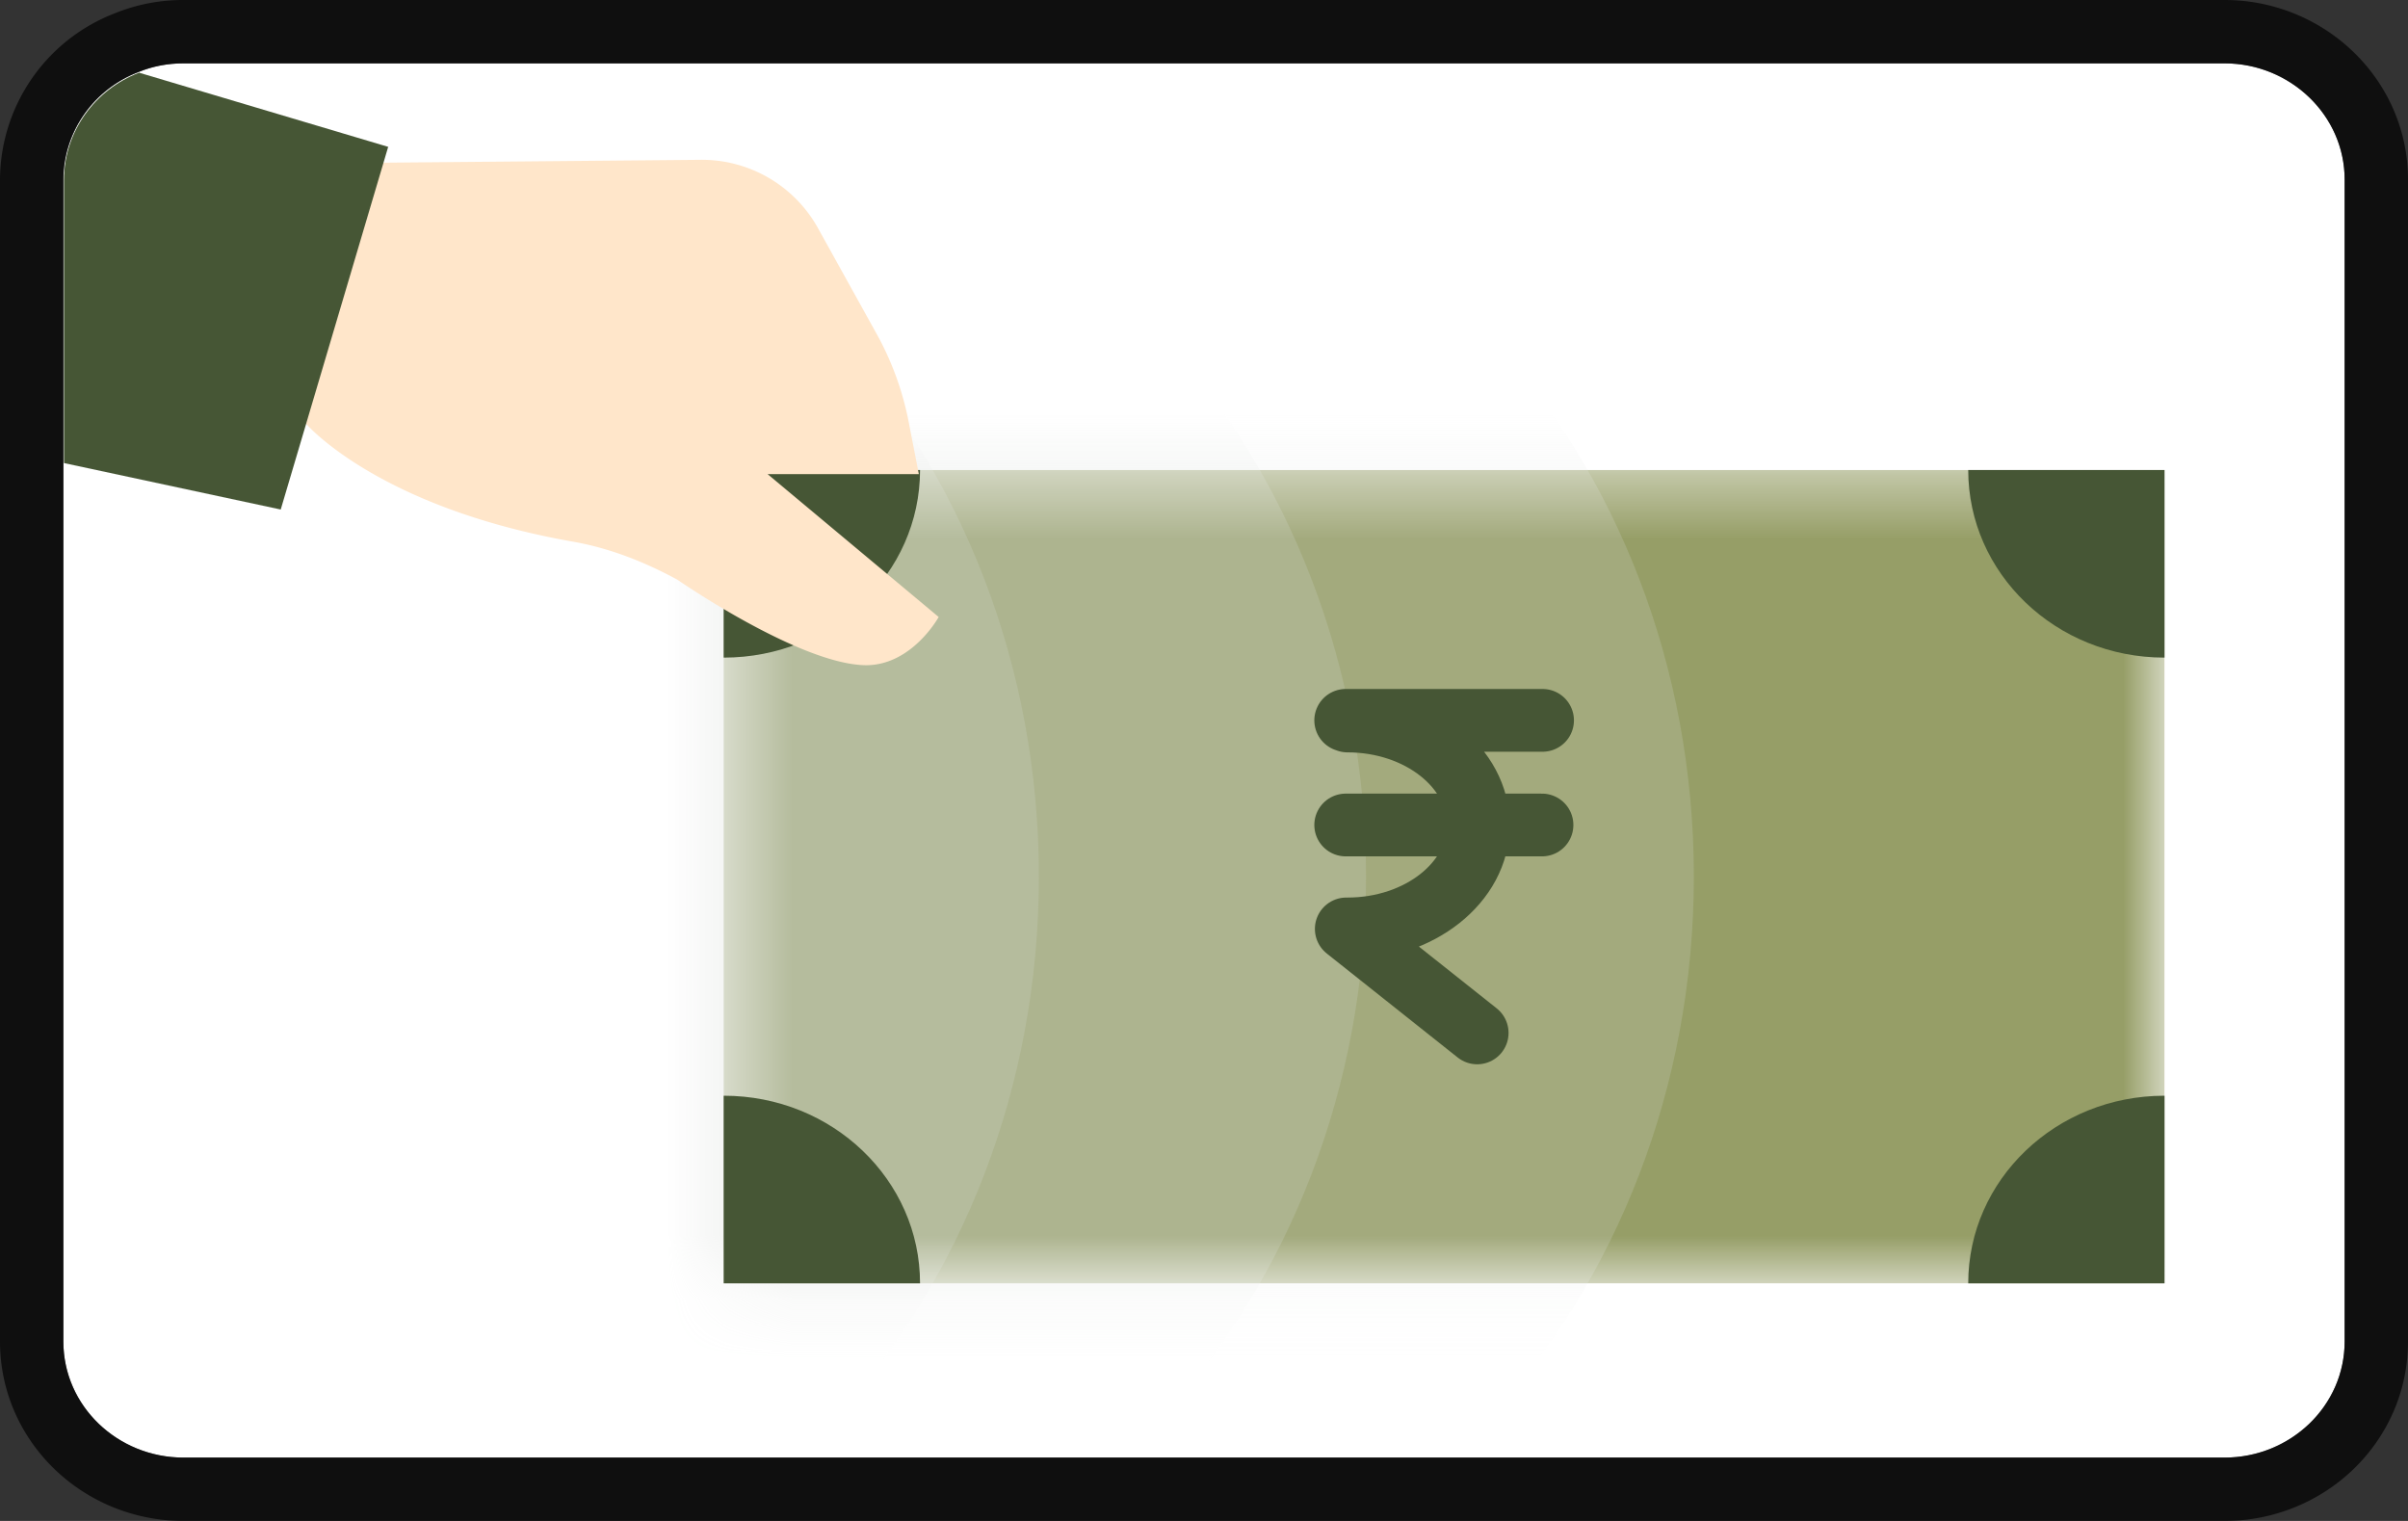 <svg width="38" height="24" viewBox="0 0 38 24" fill="none" xmlns="http://www.w3.org/2000/svg" aria-labelledby="pi-gokwik-cash-on-delivery"><rect x="0" y="0" width="38" height="24" fill="#333333" stroke="none"/><title id="pi-gokwik-cash-on-delivery">GoKwik Cash on Delivery</title>&gt;<path d="M37 2.833v18.334C37 22.184 36.147 23 35.105 23H2.895C1.853 23 1 22.184 1 21.167V2.833c0-.77.493-1.43 1.184-1.696.218-.091.464-.137.71-.137h32.211C36.147 1 37 1.825 37 2.833z" fill="#fff"/><path d="M37.5 21.167V2.833C37.5 1.533 36.408.5 35.105.5H2.895a2.35 2.35 0 00-.897.174A2.327 2.327 0 00.5 2.834v18.333c0 1.31 1.094 2.333 2.395 2.333h32.21c1.301 0 2.395-1.023 2.395-2.333z" stroke="#000" stroke-opacity=".7"/><mask id="mask0_1_2" style="mask-type:luminance" maskUnits="userSpaceOnUse" x="11" y="7" width="24" height="14"><path d="M34.158 7.417H11.42V20.25h22.737V7.417z" fill="#fff"/></mask><g mask="url(#mask0_1_2)"><path d="M34.158 7.417H11.42V20.25h22.737V7.417z" fill="#969E67"/><path opacity=".2" d="M15.76 25.906c6.059 0 10.97-5.405 10.97-12.073 0-6.667-4.911-12.072-10.97-12.072-6.059 0-10.97 5.405-10.97 12.072 0 6.668 4.911 12.073 10.97 12.073z" fill="#DBE0D9"/><path opacity=".2" d="M10.587 25.906c6.06 0 10.97-5.405 10.97-12.073 0-6.667-4.91-12.072-10.97-12.072-6.058 0-10.97 5.405-10.97 12.072 0 6.668 4.912 12.073 10.97 12.073z" fill="#DBE0D9"/><path opacity=".2" d="M5.424 25.906c6.06 0 10.97-5.405 10.97-12.073 0-6.667-4.91-12.072-10.97-12.072-6.059 0-10.97 5.405-10.97 12.072 0 6.668 4.911 12.073 10.97 12.073z" fill="#DBE0D9"/></g><path d="M21.236 11.367h3.107M21.236 13.018h3.098M21.245 14.658l2.066 1.641M21.264 14.658c1.137 0 2.066-.733 2.066-1.64 0-.908-.929-1.641-2.066-1.641" stroke="#465635" stroke-width=".99" stroke-linecap="round" stroke-linejoin="round"/><path d="M11.421 10.377c1.715 0 3.098-1.329 3.098-2.96H11.42v2.96zM34.158 10.377c-1.715 0-3.098-1.329-3.098-2.96h3.098v2.96zM11.421 17.29c1.715 0 3.098 1.328 3.098 2.96H11.42v-2.96zM34.158 17.29c-1.715 0-3.098 1.328-3.098 2.96h3.098v-2.96z" fill="#465635"/><path d="M4.818 6.674s1.108 1.32 4.206 1.87c.588.101 1.147.321 1.668.605 0 0 1.932 1.339 2.974 1.348.73 0 1.147-.761 1.147-.761l-2.7-2.255H14.5l-.17-.871a4.718 4.718 0 00-.484-1.32L12.9 3.585a2.096 2.096 0 00-1.857-1.063l-5.087.046-1.128 4.106h-.01z" fill="#FFE6CA"/><path d="M6.125 2.32L4.43 8.04l-3.42-.733V2.842c0-.77.493-1.43 1.185-1.695l3.94 1.173h-.009z" fill="#465635"/></svg>